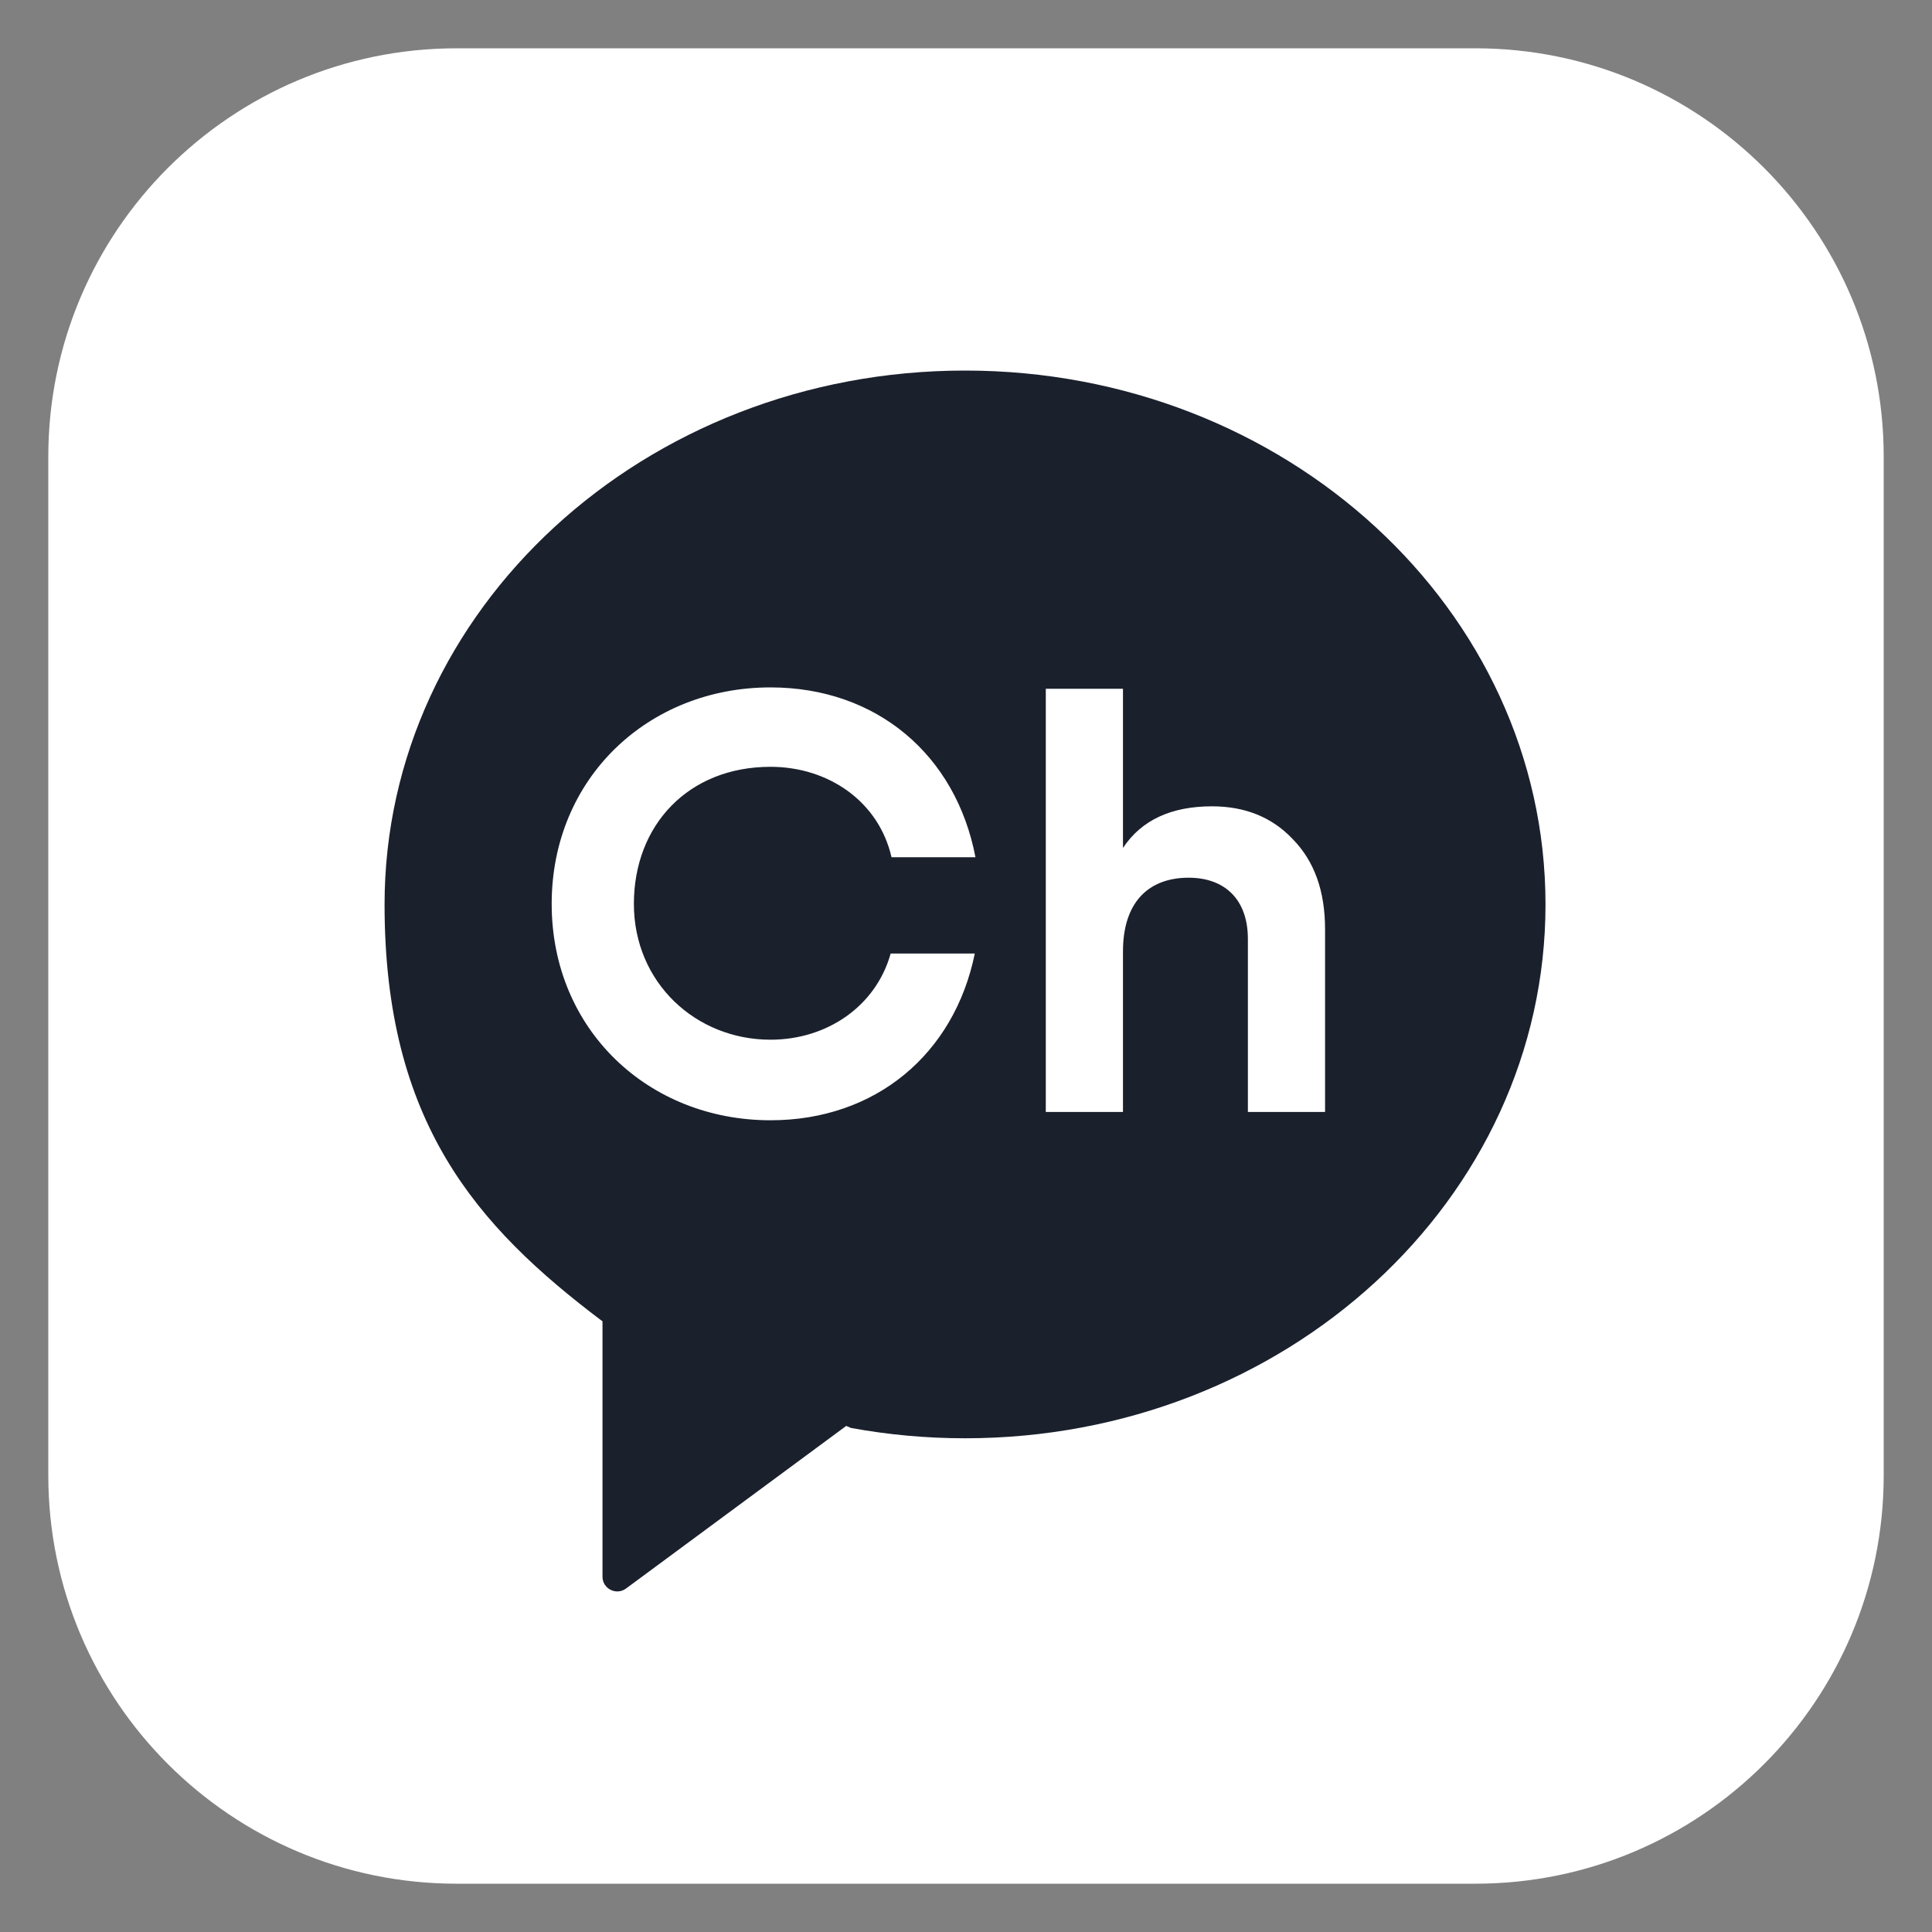 <svg width="20" height="20" viewBox="0 0 20 20" fill="none" xmlns="http://www.w3.org/2000/svg">
<rect x="0" y="0" width="20" height="20" fill="#808080" stroke="none"/>
<path d="M19.5 15.273C19.5 17.607 17.607 19.5 15.273 19.5H4.727C2.393 19.5 0.5 17.607 0.5 15.273V4.727C0.5 2.393 2.393 0.5 4.727 0.5H15.273C17.607 0.5 19.5 2.393 19.5 4.727V15.273Z" fill="white"/>
<path d="M13.717 11.511H12.918V9.72C12.918 9.308 12.676 9.086 12.305 9.086C11.891 9.086 11.625 9.338 11.625 9.849V11.511H10.826V7.13H11.625V8.778C11.816 8.489 12.126 8.347 12.546 8.347C12.887 8.347 13.166 8.458 13.382 8.686C13.605 8.914 13.717 9.221 13.717 9.621V11.511ZM7.976 10.763C8.565 10.763 9.069 10.413 9.22 9.871H10.091C9.878 10.914 9.062 11.597 7.976 11.597C6.713 11.597 5.711 10.66 5.711 9.357C5.711 8.053 6.713 7.116 7.976 7.116C9.073 7.116 9.895 7.813 10.098 8.874H9.229C9.097 8.297 8.576 7.938 7.976 7.938C7.127 7.938 6.562 8.54 6.562 9.357C6.562 10.173 7.204 10.763 7.976 10.763ZM9.99 3.836C6.671 3.836 3.981 6.311 3.981 9.363C3.981 11.617 4.931 12.693 6.231 13.674L6.237 13.677V16.322C6.237 16.447 6.38 16.519 6.481 16.444L8.76 14.761L8.809 14.782C9.191 14.852 9.586 14.889 9.99 14.889C13.309 14.889 15.999 12.415 15.999 9.363C15.999 6.311 13.309 3.836 9.99 3.836Z" fill="#1A202C"/>
</svg>

